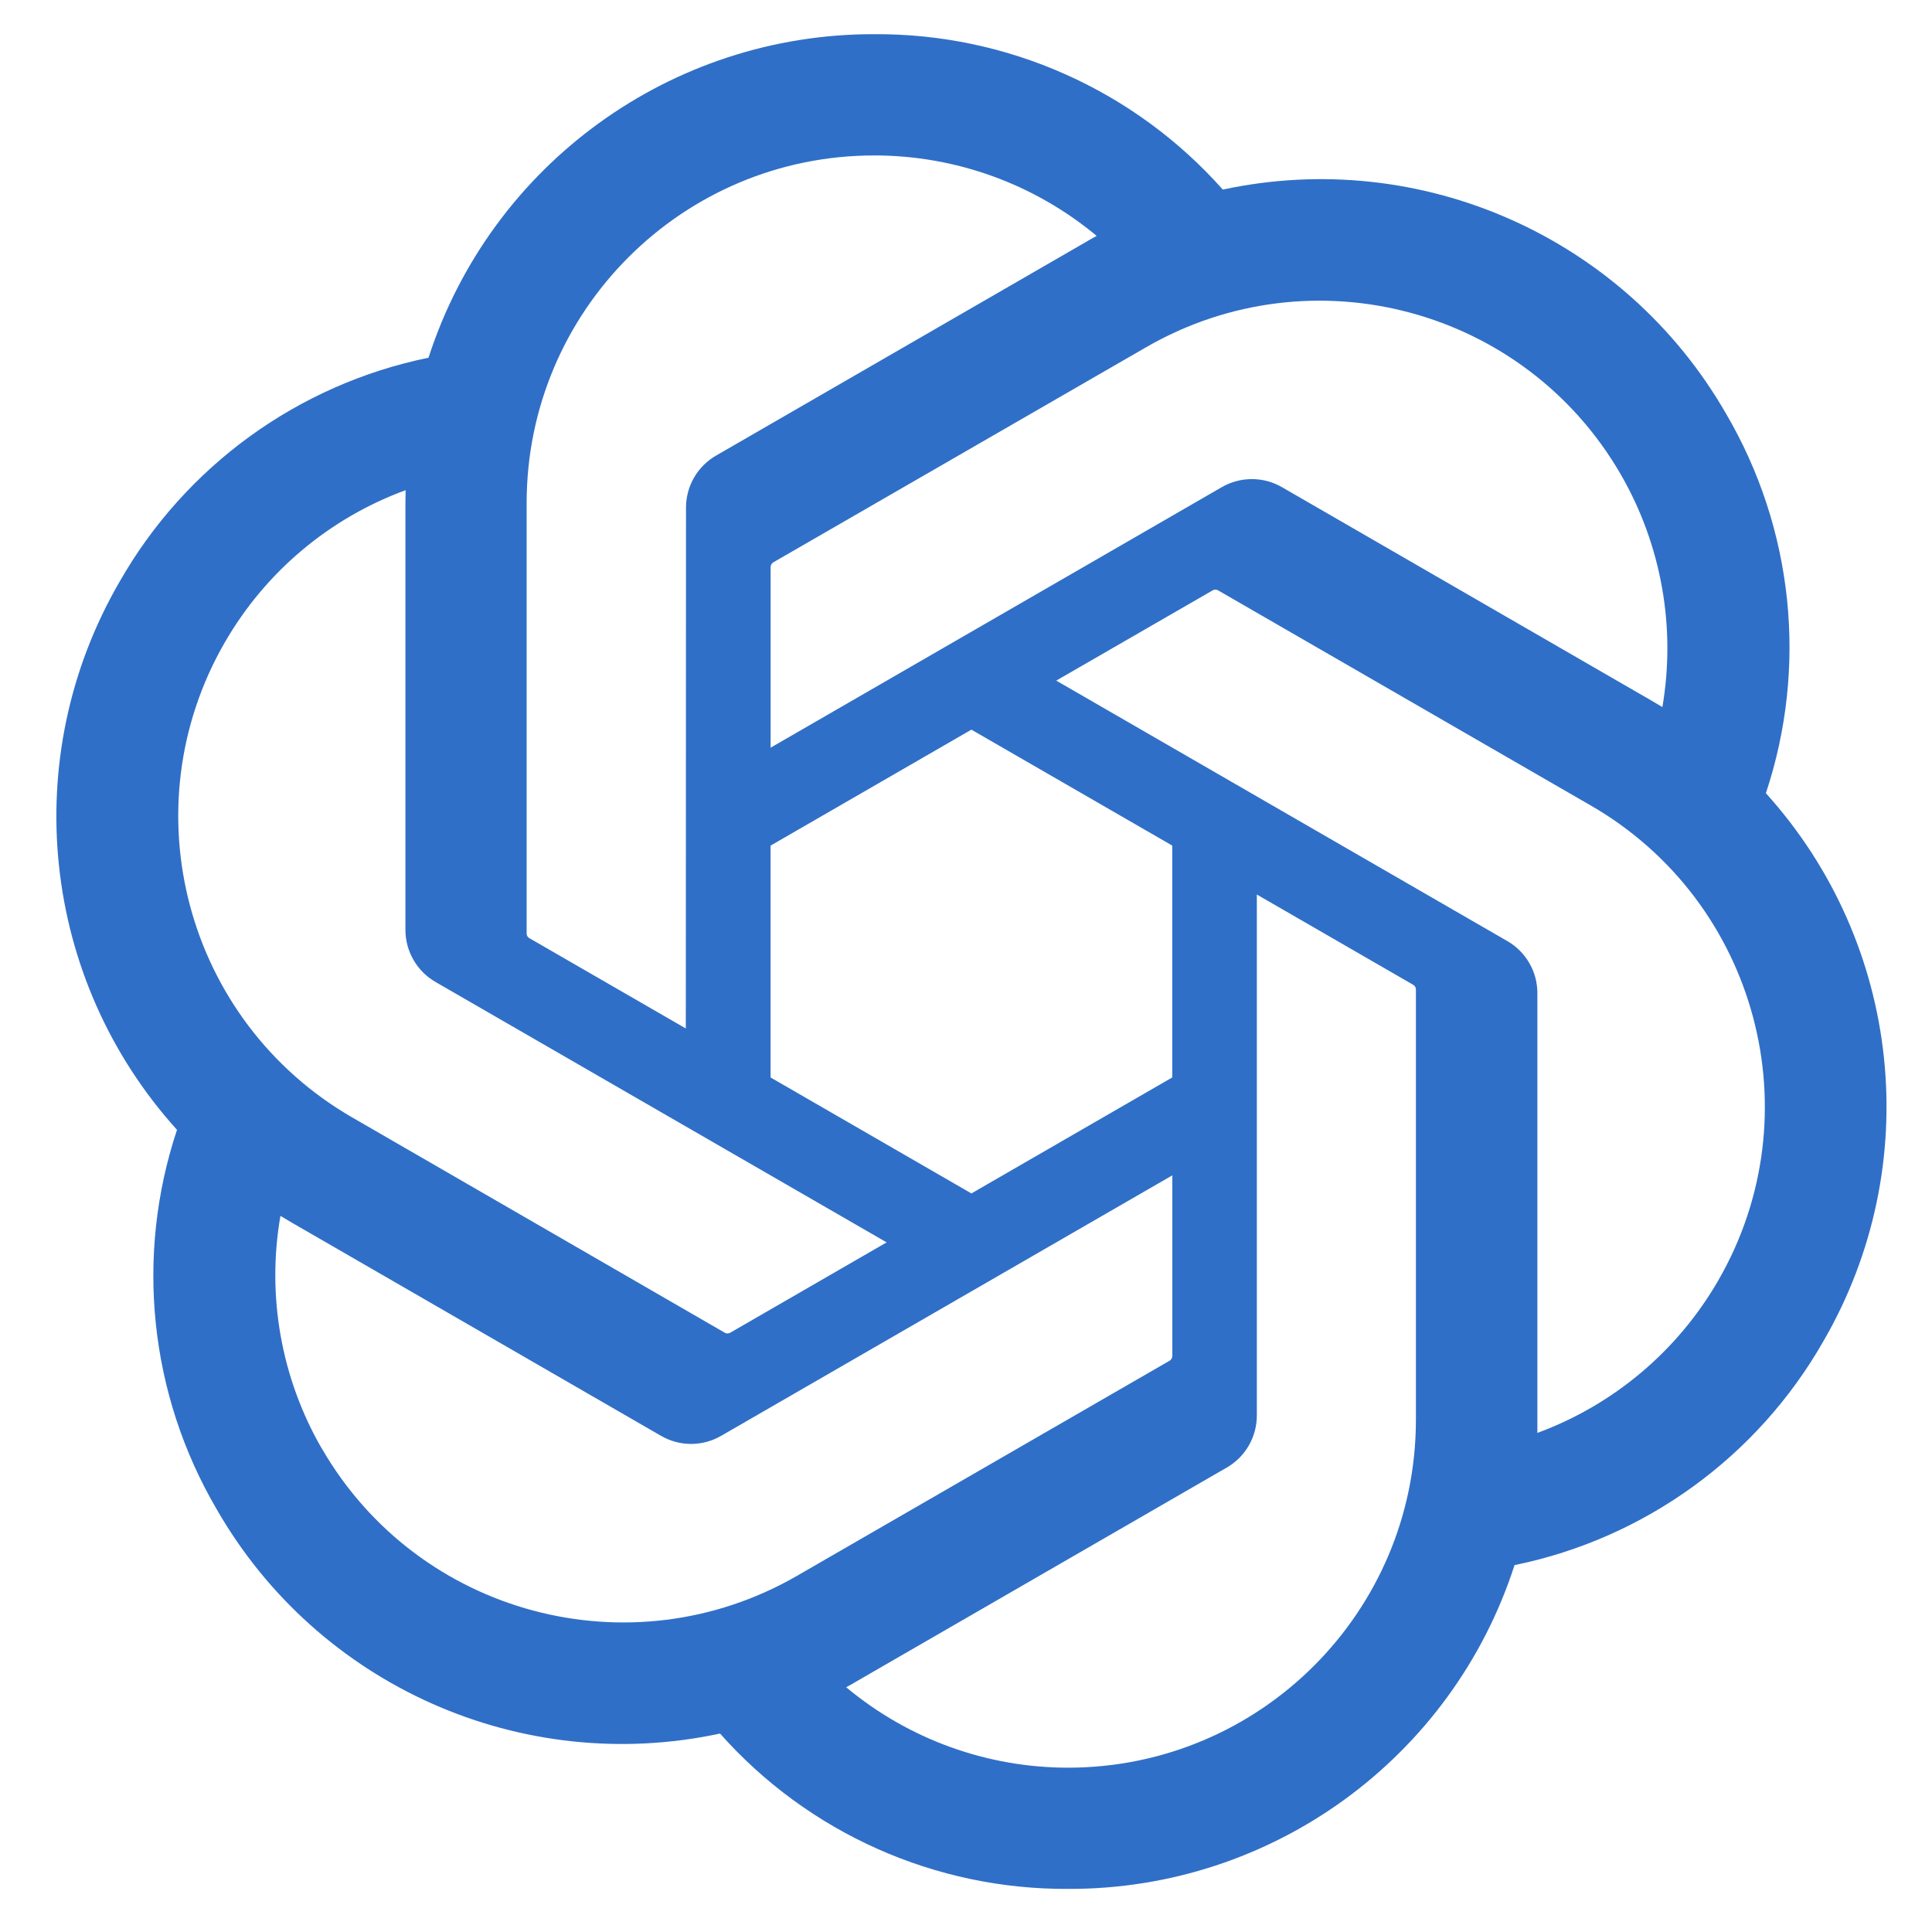 <svg width="39" height="39" viewBox="0 0 39 39" fill="none" xmlns="http://www.w3.org/2000/svg">
<g clip-path="url(#clip0_33_2790)">
<path d="M35.646 16.014C36.495 13.464 36.203 10.672 34.844 8.353C32.801 4.796 28.695 2.966 24.684 3.827C22.899 1.817 20.336 0.674 17.648 0.69C13.549 0.681 9.911 3.32 8.65 7.221C6.016 7.761 3.743 9.409 2.412 11.746C0.354 15.293 0.823 19.765 3.573 22.807C2.724 25.357 3.016 28.149 4.375 30.468C6.417 34.025 10.524 35.855 14.535 34.994C16.318 37.004 18.883 38.147 21.57 38.13C25.672 38.14 29.311 35.498 30.573 31.594C33.206 31.055 35.48 29.406 36.81 27.07C38.866 23.522 38.395 19.054 35.647 16.012L35.646 16.014ZM21.573 35.683C19.931 35.686 18.341 35.111 17.081 34.059C17.138 34.029 17.238 33.974 17.302 33.934L24.758 29.628C25.139 29.412 25.373 29.006 25.371 28.567V18.057L28.521 19.876C28.555 19.893 28.578 19.925 28.582 19.963V28.667C28.578 32.537 25.443 35.675 21.573 35.683ZM6.498 29.245C5.676 27.824 5.38 26.159 5.661 24.544C5.716 24.576 5.814 24.636 5.883 24.676L13.338 28.981C13.716 29.203 14.184 29.203 14.563 28.981L23.665 23.726V27.364C23.667 27.402 23.649 27.438 23.62 27.462L16.084 31.813C12.727 33.746 8.44 32.597 6.499 29.244L6.498 29.245ZM4.536 12.971C5.355 11.548 6.648 10.46 8.188 9.895C8.188 9.959 8.184 10.073 8.184 10.152V18.765C8.182 19.202 8.416 19.608 8.796 19.825L17.898 25.079L14.747 26.899C14.715 26.92 14.675 26.923 14.64 26.908L7.103 22.553C3.753 20.613 2.604 16.328 4.535 12.972L4.536 12.971ZM30.424 18.995L21.322 13.739L24.473 11.921C24.505 11.9 24.544 11.897 24.58 11.912L32.117 16.263C35.472 18.202 36.623 22.495 34.684 25.85C33.864 27.271 32.572 28.359 31.034 28.925V20.055C31.037 19.618 30.804 19.213 30.425 18.995H30.424ZM33.56 14.275C33.505 14.241 33.407 14.183 33.338 14.143L25.883 9.837C25.505 9.616 25.037 9.616 24.658 9.837L15.556 15.093V11.454C15.554 11.417 15.572 11.381 15.601 11.357L23.137 7.009C26.494 5.073 30.785 6.226 32.721 9.583C33.538 11.002 33.834 12.662 33.557 14.275H33.56ZM13.844 20.761L10.691 18.941C10.658 18.925 10.635 18.892 10.631 18.855V10.151C10.633 6.276 13.777 3.135 17.652 3.138C19.291 3.138 20.878 3.713 22.138 4.762C22.081 4.792 21.982 4.847 21.917 4.887L14.461 9.193C14.08 9.409 13.846 9.814 13.848 10.253L13.844 20.758V20.761ZM15.555 17.07L19.609 14.729L23.663 17.069V21.75L19.609 24.091L15.555 21.75V17.07Z" fill="#306FC7"/>
</g>
<defs>
<clipPath id="clip0_33_2790">
<rect width="37.44" height="37.44" fill="white" transform="translate(0.89 0.69)"/>
</clipPath>
</defs>
</svg>
